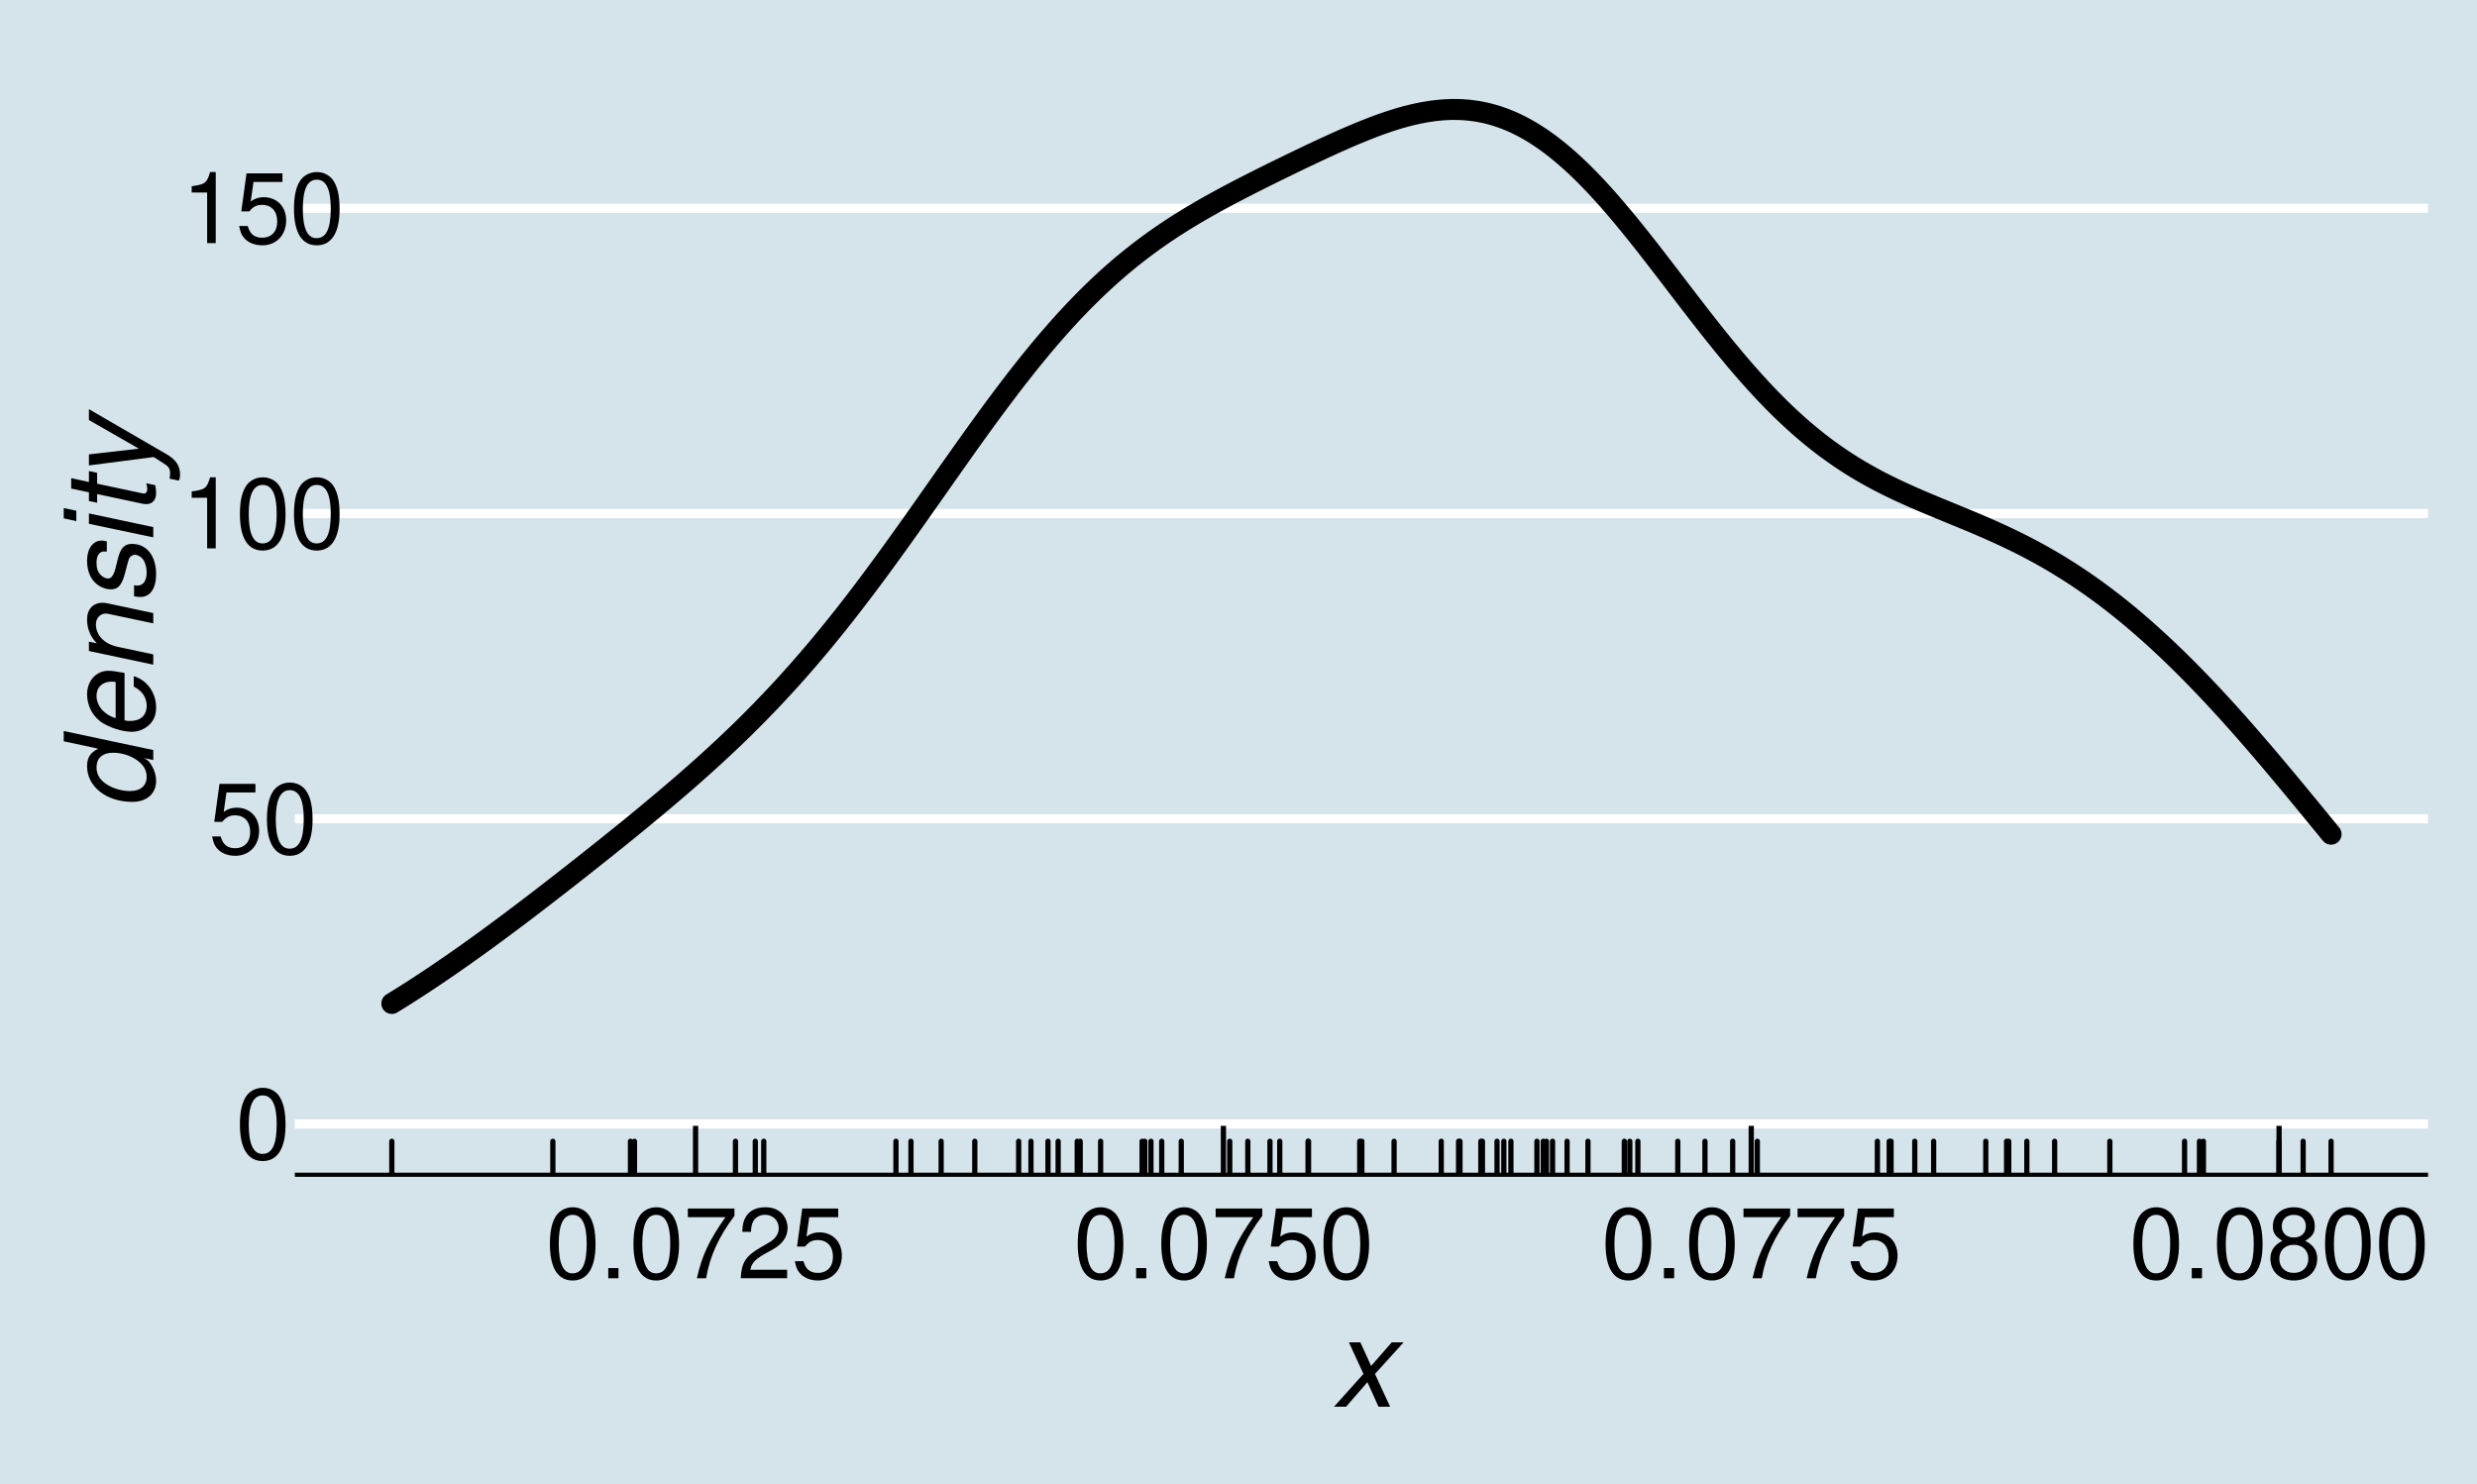 <?xml version="1.0" encoding="UTF-8"?>
<svg xmlns="http://www.w3.org/2000/svg" xmlns:xlink="http://www.w3.org/1999/xlink" width="504pt" height="302pt" viewBox="0 0 504 302" version="1.1">
<defs>
<g>
<symbol overflow="visible" id="glyph0-0">
<path style="stroke:none;" d=""/>
</symbol>
<symbol overflow="visible" id="glyph0-1">
<path style="stroke:none;" d="M 5.5 -14.453 C 4.188 -14.453 2.984 -13.859 2.234 -12.875 C 1.312 -11.594 0.859 -9.688 0.859 -7 C 0.859 -2.125 2.453 0.453 5.5 0.453 C 8.5 0.453 10.141 -2.125 10.141 -6.875 C 10.141 -9.688 9.703 -11.562 8.766 -12.875 C 8.016 -13.875 6.844 -14.453 5.5 -14.453 Z M 5.5 -12.906 C 7.406 -12.906 8.344 -10.953 8.344 -7.047 C 8.344 -2.922 7.422 -1 5.453 -1 C 3.594 -1 2.656 -3 2.656 -6.984 C 2.656 -10.953 3.594 -12.906 5.5 -12.906 Z M 5.5 -12.906 "/>
</symbol>
<symbol overflow="visible" id="glyph0-2">
<path style="stroke:none;" d="M 9.516 -14.188 L 2.203 -14.188 L 1.141 -6.453 L 2.766 -6.453 C 3.578 -7.438 4.266 -7.781 5.375 -7.781 C 7.281 -7.781 8.453 -6.484 8.453 -4.375 C 8.453 -2.344 7.281 -1.094 5.359 -1.094 C 3.812 -1.094 2.875 -1.875 2.453 -3.484 L 0.703 -3.484 C 0.938 -2.312 1.141 -1.766 1.562 -1.234 C 2.359 -0.156 3.797 0.453 5.406 0.453 C 8.266 0.453 10.266 -1.625 10.266 -4.625 C 10.266 -7.422 8.406 -9.344 5.688 -9.344 C 4.688 -9.344 3.875 -9.078 3.062 -8.484 L 3.625 -12.438 L 9.516 -12.438 Z M 9.516 -14.188 "/>
</symbol>
<symbol overflow="visible" id="glyph0-3">
<path style="stroke:none;" d="M 5.188 -10.297 L 5.188 0 L 6.938 0 L 6.938 -14.453 L 5.781 -14.453 C 5.156 -12.234 4.766 -11.938 2.047 -11.578 L 2.047 -10.297 Z M 5.188 -10.297 "/>
</symbol>
<symbol overflow="visible" id="glyph0-4">
<path style="stroke:none;" d="M 3.812 -2.078 L 1.734 -2.078 L 1.734 0 L 3.812 0 Z M 3.812 -2.078 "/>
</symbol>
<symbol overflow="visible" id="glyph0-5">
<path style="stroke:none;" d="M 10.406 -14.188 L 0.922 -14.188 L 0.922 -12.438 L 8.578 -12.438 C 5.203 -7.625 3.812 -4.656 2.766 0 L 4.641 0 C 5.422 -4.547 7.203 -8.438 10.406 -12.703 Z M 10.406 -14.188 "/>
</symbol>
<symbol overflow="visible" id="glyph0-6">
<path style="stroke:none;" d="M 10.125 -1.734 L 2.656 -1.734 C 2.844 -2.938 3.484 -3.703 5.219 -4.766 L 7.219 -5.875 C 9.203 -6.984 10.219 -8.453 10.219 -10.234 C 10.219 -11.438 9.734 -12.562 8.906 -13.344 C 8.062 -14.094 7.016 -14.453 5.688 -14.453 C 3.875 -14.453 2.547 -13.812 1.766 -12.578 C 1.266 -11.812 1.047 -10.922 1 -9.453 L 2.766 -9.453 C 2.812 -10.438 2.938 -11.016 3.188 -11.5 C 3.641 -12.375 4.562 -12.922 5.625 -12.922 C 7.219 -12.922 8.422 -11.766 8.422 -10.203 C 8.422 -9.047 7.766 -8.047 6.5 -7.312 L 4.656 -6.234 C 1.703 -4.547 0.844 -3.188 0.688 -0.016 L 10.125 -0.016 Z M 10.125 -1.734 "/>
</symbol>
<symbol overflow="visible" id="glyph0-7">
<path style="stroke:none;" d="M 7.812 -7.625 C 9.297 -8.516 9.766 -9.234 9.766 -10.594 C 9.766 -12.875 8.016 -14.453 5.5 -14.453 C 3 -14.453 1.234 -12.875 1.234 -10.625 C 1.234 -9.234 1.703 -8.547 3.156 -7.625 C 1.547 -6.797 0.734 -5.625 0.734 -4.016 C 0.734 -1.375 2.688 0.453 5.5 0.453 C 8.297 0.453 10.266 -1.375 10.266 -4.016 C 10.266 -5.625 9.453 -6.797 7.812 -7.625 Z M 5.5 -12.906 C 7 -12.906 7.953 -12 7.953 -10.562 C 7.953 -9.203 6.984 -8.297 5.5 -8.297 C 4 -8.297 3.047 -9.203 3.047 -10.594 C 3.047 -12 4 -12.906 5.5 -12.906 Z M 5.5 -6.812 C 7.266 -6.812 8.453 -5.656 8.453 -3.984 C 8.453 -2.234 7.281 -1.094 5.453 -1.094 C 3.734 -1.094 2.547 -2.281 2.547 -3.953 C 2.547 -5.688 3.719 -6.812 5.5 -6.812 Z M 5.5 -6.812 "/>
</symbol>
<symbol overflow="visible" id="glyph1-0">
<path style="stroke:none;" d=""/>
</symbol>
<symbol overflow="visible" id="glyph1-1">
<path style="stroke:none;" d="M 8.75 -6.672 L 14.578 -13.094 L 12.156 -13.094 L 7.969 -8.297 L 5.781 -13.094 L 3.453 -13.094 L 6.406 -6.672 L 0.422 0 L 2.875 0 L 7.219 -5 L 9.469 0 L 11.828 0 Z M 8.75 -6.672 "/>
</symbol>
<symbol overflow="visible" id="glyph2-0">
<path style="stroke:none;" d=""/>
</symbol>
<symbol overflow="visible" id="glyph2-1">
<path style="stroke:none;" d="M -18.219 -16.25 L -18.219 -14.156 L -11.203 -12.656 C -12.828 -11.844 -13.469 -10.844 -13.469 -9.078 C -13.469 -4.922 -9.531 -1.828 -4.25 -1.828 C -1.328 -1.828 0.578 -3.5 0.578 -6.094 C 0.578 -7.203 0.25 -8.328 -0.375 -9.328 C -0.828 -10.078 -1.203 -10.406 -1.906 -10.75 L 0 -10.344 L 0 -12.375 Z M -11.547 -8.875 C -11.547 -10.75 -10.297 -11.828 -8.172 -11.828 C -6.672 -11.828 -5.172 -11.422 -3.875 -10.672 C -2.203 -9.703 -1.344 -8.469 -1.344 -6.953 C -1.344 -5.094 -2.594 -4.031 -4.75 -4.031 C -6.172 -4.031 -7.75 -4.422 -9.031 -5.125 C -10.75 -6.078 -11.547 -7.281 -11.547 -8.875 Z M -11.547 -8.875 "/>
</symbol>
<symbol overflow="visible" id="glyph2-2">
<path style="stroke:none;" d="M -5.844 -14.078 C -7.797 -14.422 -8.406 -14.5 -9.203 -14.5 C -11.625 -14.5 -13.469 -12.422 -13.469 -9.719 C -13.469 -7.547 -12.453 -5.469 -10.781 -4.203 C -9.203 -3.031 -6.375 -2.094 -4.328 -2.094 C -2.969 -2.094 -1.594 -2.703 -0.672 -3.656 C 0.172 -4.531 0.578 -5.625 0.578 -7.047 C 0.578 -10.047 -1.281 -12.625 -3.969 -13.406 L -3.969 -11.297 C -2.25 -10.406 -1.344 -9.078 -1.344 -7.406 C -1.344 -5.422 -2.578 -4.297 -4.703 -4.297 C -5.25 -4.297 -5.469 -4.328 -5.844 -4.422 Z M -7.656 -4.875 C -9.953 -5.531 -11.547 -7.375 -11.547 -9.406 C -11.547 -11.172 -10.344 -12.297 -8.469 -12.297 C -8.25 -12.297 -8.047 -12.281 -7.656 -12.219 Z M -7.656 -4.875 "/>
</symbol>
<symbol overflow="visible" id="glyph2-3">
<path style="stroke:none;" d="M -13.094 -4.531 L 0 -1.75 L 0 -3.844 L -7.219 -5.375 C -9.969 -5.969 -11.672 -7.719 -11.672 -9.969 C -11.672 -11.219 -10.797 -12.156 -9.656 -12.156 C -9.5 -12.156 -9.156 -12.094 -8.719 -12 L 0 -10.156 L 0 -12.25 L -9.406 -14.25 C -9.719 -14.328 -10.031 -14.344 -10.344 -14.344 C -12.25 -14.344 -13.469 -13.031 -13.469 -10.953 C -13.469 -9.047 -12.797 -7.406 -11.469 -6.094 L -13.094 -6.422 Z M -13.094 -4.531 "/>
</symbol>
<symbol overflow="visible" id="glyph2-4">
<path style="stroke:none;" d="M -9.453 -12.844 C -9.969 -12.969 -10.203 -13 -10.531 -13 C -12.281 -13 -13.469 -11.344 -13.469 -8.906 C -13.469 -7.125 -12.953 -5.594 -11.969 -4.578 C -11.094 -3.656 -9.797 -3.078 -8.625 -3.078 C -7.094 -3.078 -6.375 -3.953 -5.703 -6.531 L -5.219 -8.375 C -5 -9.203 -4.844 -9.578 -4.578 -9.797 C -4.344 -9.969 -3.969 -10.125 -3.75 -10.125 C -3.281 -10.125 -2.531 -9.75 -2.203 -9.328 C -1.672 -8.703 -1.344 -7.625 -1.344 -6.547 C -1.344 -4.797 -2.031 -3.844 -3.281 -3.844 C -3.422 -3.844 -3.656 -3.875 -3.906 -3.906 L -3.906 -1.672 C -3.328 -1.547 -3.031 -1.531 -2.625 -1.531 C -0.625 -1.531 0.578 -3.25 0.578 -6.172 C 0.578 -9.906 -1.344 -12.328 -4.328 -12.328 C -5.844 -12.328 -6.656 -11.5 -7.203 -9.297 L -7.672 -7.406 C -8.031 -6 -8.531 -5.281 -9.172 -5.281 C -9.672 -5.281 -10.297 -5.578 -10.719 -6.031 C -11.297 -6.625 -11.547 -7.375 -11.547 -8.469 C -11.547 -9.953 -11 -10.781 -10 -10.781 C -9.844 -10.781 -9.656 -10.781 -9.453 -10.75 Z M -9.453 -12.844 "/>
</symbol>
<symbol overflow="visible" id="glyph2-5">
<path style="stroke:none;" d="M -13.094 -6.531 L -13.094 -4.422 L 0 -1.656 L 0 -3.75 Z M -18.219 -7.625 L -18.219 -5.531 L -15.656 -4.969 L -15.656 -7.078 Z M -18.219 -7.625 "/>
</symbol>
<symbol overflow="visible" id="glyph2-6">
<path style="stroke:none;" d="M -13.094 -9.156 L -13.094 -6.922 L -16.703 -7.703 L -16.703 -5.594 L -13.094 -4.828 L -13.094 -3.047 L -11.422 -2.703 L -11.422 -4.469 L -2.172 -2.5 C -1.922 -2.453 -1.656 -2.422 -1.406 -2.422 C -0.172 -2.422 0.578 -3.281 0.578 -4.656 C 0.578 -5.172 0.5 -5.906 0.406 -6.281 L -1.422 -6.672 C -1.219 -5.844 -1.219 -5.797 -1.219 -5.469 C -1.219 -4.922 -1.5 -4.578 -1.906 -4.578 C -1.969 -4.578 -2.094 -4.594 -2.25 -4.625 L -11.422 -6.578 L -11.422 -8.797 Z M -13.094 -9.156 "/>
</symbol>
<symbol overflow="visible" id="glyph2-7">
<path style="stroke:none;" d="M -13.094 -12.531 L -2.922 -6.703 L -13.094 -5.547 L -13.094 -3.297 L 0.094 -5 L 2.125 -3.703 C 3.172 -3.031 3.422 -2.656 3.422 -1.672 C 3.422 -1.422 3.422 -1.328 3.328 -0.594 L 5.203 -0.203 C 5.406 -0.656 5.453 -0.953 5.453 -1.422 C 5.453 -3.203 4.625 -4.469 2.75 -5.547 L -13.094 -14.75 Z M -13.094 -12.531 "/>
</symbol>
</g>
<clipPath id="clip1">
  <path d="M 59.992 227 L 494.035 227 L 494.035 230 L 59.992 230 Z M 59.992 227 "/>
</clipPath>
<clipPath id="clip2">
  <path d="M 59.992 165 L 494.035 165 L 494.035 168 L 59.992 168 Z M 59.992 165 "/>
</clipPath>
<clipPath id="clip3">
  <path d="M 59.992 103 L 494.035 103 L 494.035 106 L 59.992 106 Z M 59.992 103 "/>
</clipPath>
<clipPath id="clip4">
  <path d="M 59.992 41 L 494.035 41 L 494.035 44 L 59.992 44 Z M 59.992 41 "/>
</clipPath>
<clipPath id="clip5">
  <path d="M 219 231 L 221 231 L 221 239.07 L 219 239.07 Z M 219 231 "/>
</clipPath>
<clipPath id="clip6">
  <path d="M 296 231 L 298 231 L 298 239.07 L 296 239.07 Z M 296 231 "/>
</clipPath>
<clipPath id="clip7">
  <path d="M 443 231 L 446 231 L 446 239.07 L 443 239.07 Z M 443 231 "/>
</clipPath>
<clipPath id="clip8">
  <path d="M 403 231 L 405 231 L 405 239.07 L 403 239.07 Z M 403 231 "/>
</clipPath>
<clipPath id="clip9">
  <path d="M 314 231 L 316 231 L 316 239.07 L 314 239.07 Z M 314 231 "/>
</clipPath>
<clipPath id="clip10">
  <path d="M 214 231 L 216 231 L 216 239.07 L 214 239.07 Z M 214 231 "/>
</clipPath>
<clipPath id="clip11">
  <path d="M 249 231 L 251 231 L 251 239.07 L 249 239.07 Z M 249 231 "/>
</clipPath>
<clipPath id="clip12">
  <path d="M 253 231 L 255 231 L 255 239.07 L 253 239.07 Z M 253 231 "/>
</clipPath>
<clipPath id="clip13">
  <path d="M 392 231 L 394 231 L 394 239.07 L 392 239.07 Z M 392 231 "/>
</clipPath>
<clipPath id="clip14">
  <path d="M 127 231 L 129 231 L 129 239.07 L 127 239.07 Z M 127 231 "/>
</clipPath>
<clipPath id="clip15">
  <path d="M 408 231 L 410 231 L 410 239.07 L 408 239.07 Z M 408 231 "/>
</clipPath>
<clipPath id="clip16">
  <path d="M 239 231 L 241 231 L 241 239.07 L 239 239.07 Z M 239 231 "/>
</clipPath>
<clipPath id="clip17">
  <path d="M 315 231 L 317 231 L 317 239.07 L 315 239.07 Z M 315 231 "/>
</clipPath>
<clipPath id="clip18">
  <path d="M 447 231 L 449 231 L 449 239.07 L 447 239.07 Z M 447 231 "/>
</clipPath>
<clipPath id="clip19">
  <path d="M 352 231 L 354 231 L 354 239.07 L 352 239.07 Z M 352 231 "/>
</clipPath>
<clipPath id="clip20">
  <path d="M 463 231 L 465 231 L 465 239.07 L 463 239.07 Z M 463 231 "/>
</clipPath>
<clipPath id="clip21">
  <path d="M 411 231 L 413 231 L 413 239.07 L 411 239.07 Z M 411 231 "/>
</clipPath>
<clipPath id="clip22">
  <path d="M 181 231 L 183 231 L 183 239.07 L 181 239.07 Z M 181 231 "/>
</clipPath>
<clipPath id="clip23">
  <path d="M 197 231 L 199 231 L 199 239.07 L 197 239.07 Z M 197 231 "/>
</clipPath>
<clipPath id="clip24">
  <path d="M 292 231 L 294 231 L 294 239.07 L 292 239.07 Z M 292 231 "/>
</clipPath>
<clipPath id="clip25">
  <path d="M 313 231 L 315 231 L 315 239.07 L 313 239.07 Z M 313 231 "/>
</clipPath>
<clipPath id="clip26">
  <path d="M 190 231 L 193 231 L 193 239.07 L 190 239.07 Z M 190 231 "/>
</clipPath>
<clipPath id="clip27">
  <path d="M 153 231 L 155 231 L 155 239.07 L 153 239.07 Z M 153 231 "/>
</clipPath>
<clipPath id="clip28">
  <path d="M 357 231 L 359 231 L 359 239.07 L 357 239.07 Z M 357 231 "/>
</clipPath>
<clipPath id="clip29">
  <path d="M 407 231 L 409 231 L 409 239.07 L 407 239.07 Z M 407 231 "/>
</clipPath>
<clipPath id="clip30">
  <path d="M 304 231 L 306 231 L 306 239.07 L 304 239.07 Z M 304 231 "/>
</clipPath>
<clipPath id="clip31">
  <path d="M 223 231 L 225 231 L 225 239.07 L 223 239.07 Z M 223 231 "/>
</clipPath>
<clipPath id="clip32">
  <path d="M 276 231 L 278 231 L 278 239.07 L 276 239.07 Z M 276 231 "/>
</clipPath>
<clipPath id="clip33">
  <path d="M 184 231 L 186 231 L 186 239.07 L 184 239.07 Z M 184 231 "/>
</clipPath>
<clipPath id="clip34">
  <path d="M 306 231 L 308 231 L 308 239.07 L 306 239.07 Z M 306 231 "/>
</clipPath>
<clipPath id="clip35">
  <path d="M 206 231 L 208 231 L 208 239.07 L 206 239.07 Z M 206 231 "/>
</clipPath>
<clipPath id="clip36">
  <path d="M 332 231 L 334 231 L 334 239.07 L 332 239.07 Z M 332 231 "/>
</clipPath>
<clipPath id="clip37">
  <path d="M 318 231 L 320 231 L 320 239.07 L 318 239.07 Z M 318 231 "/>
</clipPath>
<clipPath id="clip38">
  <path d="M 340 231 L 342 231 L 342 239.07 L 340 239.07 Z M 340 231 "/>
</clipPath>
<clipPath id="clip39">
  <path d="M 389 231 L 391 231 L 391 239.07 L 389 239.07 Z M 389 231 "/>
</clipPath>
<clipPath id="clip40">
  <path d="M 428 231 L 430 231 L 430 239.07 L 428 239.07 Z M 428 231 "/>
</clipPath>
<clipPath id="clip41">
  <path d="M 259 231 L 261 231 L 261 239.07 L 259 239.07 Z M 259 231 "/>
</clipPath>
<clipPath id="clip42">
  <path d="M 257 231 L 259 231 L 259 239.07 L 257 239.07 Z M 257 231 "/>
</clipPath>
<clipPath id="clip43">
  <path d="M 265 231 L 267 231 L 267 239.07 L 265 239.07 Z M 265 231 "/>
</clipPath>
<clipPath id="clip44">
  <path d="M 276 231 L 278 231 L 278 239.07 L 276 239.07 Z M 276 231 "/>
</clipPath>
<clipPath id="clip45">
  <path d="M 212 231 L 214 231 L 214 239.07 L 212 239.07 Z M 212 231 "/>
</clipPath>
<clipPath id="clip46">
  <path d="M 322 231 L 324 231 L 324 239.07 L 322 239.07 Z M 322 231 "/>
</clipPath>
<clipPath id="clip47">
  <path d="M 447 231 L 449 231 L 449 239.07 L 447 239.07 Z M 447 231 "/>
</clipPath>
<clipPath id="clip48">
  <path d="M 265 231 L 267 231 L 267 239.07 L 265 239.07 Z M 265 231 "/>
</clipPath>
<clipPath id="clip49">
  <path d="M 301 231 L 303 231 L 303 239.07 L 301 239.07 Z M 301 231 "/>
</clipPath>
<clipPath id="clip50">
  <path d="M 231 231 L 233 231 L 233 239.07 L 231 239.07 Z M 231 231 "/>
</clipPath>
<clipPath id="clip51">
  <path d="M 209 231 L 211 231 L 211 239.07 L 209 239.07 Z M 209 231 "/>
</clipPath>
<clipPath id="clip52">
  <path d="M 235 231 L 237 231 L 237 239.07 L 235 239.07 Z M 235 231 "/>
</clipPath>
<clipPath id="clip53">
  <path d="M 381 231 L 383 231 L 383 239.07 L 381 239.07 Z M 381 231 "/>
</clipPath>
<clipPath id="clip54">
  <path d="M 417 231 L 419 231 L 419 239.07 L 417 239.07 Z M 417 231 "/>
</clipPath>
<clipPath id="clip55">
  <path d="M 283 231 L 285 231 L 285 239.07 L 283 239.07 Z M 283 231 "/>
</clipPath>
<clipPath id="clip56">
  <path d="M 233 231 L 235 231 L 235 239.07 L 233 239.07 Z M 233 231 "/>
</clipPath>
<clipPath id="clip57">
  <path d="M 111 231 L 114 231 L 114 239.07 L 111 239.07 Z M 111 231 "/>
</clipPath>
<clipPath id="clip58">
  <path d="M 468 231 L 470 231 L 470 239.07 L 468 239.07 Z M 468 231 "/>
</clipPath>
<clipPath id="clip59">
  <path d="M 296 231 L 298 231 L 298 239.07 L 296 239.07 Z M 296 231 "/>
</clipPath>
<clipPath id="clip60">
  <path d="M 383 231 L 385 231 L 385 239.07 L 383 239.07 Z M 383 231 "/>
</clipPath>
<clipPath id="clip61">
  <path d="M 331 231 L 333 231 L 333 239.07 L 331 239.07 Z M 331 231 "/>
</clipPath>
<clipPath id="clip62">
  <path d="M 232 231 L 234 231 L 234 239.07 L 232 239.07 Z M 232 231 "/>
</clipPath>
<clipPath id="clip63">
  <path d="M 384 231 L 386 231 L 386 239.07 L 384 239.07 Z M 384 231 "/>
</clipPath>
<clipPath id="clip64">
  <path d="M 79 231 L 81 231 L 81 239.07 L 79 239.07 Z M 79 231 "/>
</clipPath>
<clipPath id="clip65">
  <path d="M 300 231 L 302 231 L 302 239.07 L 300 239.07 Z M 300 231 "/>
</clipPath>
<clipPath id="clip66">
  <path d="M 305 231 L 307 231 L 307 239.07 L 305 239.07 Z M 305 231 "/>
</clipPath>
<clipPath id="clip67">
  <path d="M 149 231 L 151 231 L 151 239.07 L 149 239.07 Z M 149 231 "/>
</clipPath>
<clipPath id="clip68">
  <path d="M 473 231 L 475 231 L 475 239.07 L 473 239.07 Z M 473 231 "/>
</clipPath>
<clipPath id="clip69">
  <path d="M 329 231 L 332 231 L 332 239.07 L 329 239.07 Z M 329 231 "/>
</clipPath>
<clipPath id="clip70">
  <path d="M 128 231 L 130 231 L 130 239.07 L 128 239.07 Z M 128 231 "/>
</clipPath>
<clipPath id="clip71">
  <path d="M 154 231 L 156 231 L 156 239.07 L 154 239.07 Z M 154 231 "/>
</clipPath>
<clipPath id="clip72">
  <path d="M 218 231 L 220 231 L 220 239.07 L 218 239.07 Z M 218 231 "/>
</clipPath>
<clipPath id="clip73">
  <path d="M 346 231 L 348 231 L 348 239.07 L 346 239.07 Z M 346 231 "/>
</clipPath>
<clipPath id="clip74">
  <path d="M 312 231 L 314 231 L 314 239.07 L 312 239.07 Z M 312 231 "/>
</clipPath>
</defs>
<g id="surface6">
<rect x="0" y="0" width="504" height="302" style="fill:rgb(100%,100%,100%);fill-opacity:1;stroke:none;"/>
<rect x="0" y="0" width="504" height="302" style="fill:rgb(83.529%,89.412%,92.157%);fill-opacity:1;stroke:none;"/>
<g clip-path="url(#clip1)" clip-rule="nonzero">
<path style="fill:none;stroke-width:1.867;stroke-linecap:butt;stroke-linejoin:round;stroke:rgb(100%,100%,100%);stroke-opacity:1;stroke-miterlimit:10;" d="M 59.992 228.742 L 494.039 228.742 "/>
</g>
<g clip-path="url(#clip2)" clip-rule="nonzero">
<path style="fill:none;stroke-width:1.867;stroke-linecap:butt;stroke-linejoin:round;stroke:rgb(100%,100%,100%);stroke-opacity:1;stroke-miterlimit:10;" d="M 59.992 166.625 L 494.039 166.625 "/>
</g>
<g clip-path="url(#clip3)" clip-rule="nonzero">
<path style="fill:none;stroke-width:1.867;stroke-linecap:butt;stroke-linejoin:round;stroke:rgb(100%,100%,100%);stroke-opacity:1;stroke-miterlimit:10;" d="M 59.992 104.508 L 494.039 104.508 "/>
</g>
<g clip-path="url(#clip4)" clip-rule="nonzero">
<path style="fill:none;stroke-width:1.867;stroke-linecap:butt;stroke-linejoin:round;stroke:rgb(100%,100%,100%);stroke-opacity:1;stroke-miterlimit:10;" d="M 59.992 42.391 L 494.039 42.391 "/>
</g>
<path style="fill:none;stroke-width:4.268;stroke-linecap:round;stroke-linejoin:round;stroke:rgb(0%,0%,0%);stroke-opacity:1;stroke-miterlimit:10;" d="M 79.723 204.207 L 80.492 203.734 L 81.266 203.254 L 82.039 202.77 L 82.812 202.281 L 83.582 201.793 L 84.355 201.297 L 85.129 200.797 L 85.898 200.293 L 87.445 199.27 L 88.215 198.754 L 88.988 198.234 L 89.762 197.711 L 90.531 197.184 L 91.305 196.652 L 92.078 196.117 L 92.848 195.582 L 94.395 194.496 L 95.164 193.949 L 95.938 193.398 L 96.711 192.844 L 97.48 192.289 L 98.254 191.727 L 99.027 191.168 L 99.797 190.602 L 100.57 190.035 L 101.344 189.465 L 102.113 188.891 L 103.66 187.742 L 104.434 187.16 L 105.203 186.582 L 105.977 185.996 L 106.75 185.414 L 107.52 184.824 L 108.293 184.238 L 109.066 183.645 L 109.836 183.055 L 110.609 182.461 L 111.383 181.863 L 112.152 181.266 L 113.699 180.07 L 114.469 179.469 L 115.242 178.863 L 116.016 178.262 L 116.785 177.656 L 117.559 177.047 L 118.332 176.441 L 119.102 175.832 L 119.875 175.219 L 120.648 174.609 L 121.418 173.992 L 122.191 173.379 L 123.738 172.145 L 124.508 171.523 L 126.055 170.281 L 126.824 169.656 L 127.598 169.031 L 128.371 168.402 L 129.141 167.773 L 129.914 167.141 L 130.688 166.504 L 131.457 165.867 L 133.004 164.586 L 133.773 163.941 L 135.32 162.645 L 136.09 161.988 L 136.863 161.332 L 137.637 160.672 L 138.406 160.008 L 139.18 159.34 L 139.953 158.668 L 140.723 157.992 L 142.27 156.625 L 143.039 155.934 L 143.812 155.238 L 144.586 154.539 L 145.359 153.832 L 146.129 153.121 L 146.902 152.402 L 147.676 151.68 L 148.445 150.949 L 149.219 150.215 L 149.992 149.473 L 150.762 148.723 L 151.535 147.969 L 152.309 147.203 L 153.078 146.434 L 153.852 145.652 L 154.625 144.867 L 155.395 144.074 L 156.941 142.465 L 157.711 141.645 L 158.484 140.816 L 159.258 139.984 L 160.027 139.141 L 160.801 138.289 L 161.574 137.426 L 162.344 136.559 L 163.117 135.676 L 163.891 134.789 L 164.664 133.895 L 165.434 132.988 L 166.207 132.078 L 166.98 131.152 L 167.75 130.223 L 169.297 128.332 L 170.066 127.371 L 170.84 126.406 L 171.613 125.434 L 172.383 124.445 L 173.156 123.457 L 173.93 122.457 L 174.699 121.449 L 175.473 120.434 L 176.246 119.414 L 177.016 118.387 L 177.789 117.348 L 178.562 116.305 L 179.332 115.258 L 180.105 114.203 L 180.879 113.141 L 181.648 112.074 L 182.422 111.004 L 183.195 109.93 L 183.965 108.852 L 185.512 106.68 L 186.285 105.59 L 187.055 104.496 L 187.828 103.402 L 188.602 102.305 L 189.371 101.207 L 190.918 99.012 L 191.688 97.91 L 193.234 95.715 L 194.004 94.621 L 195.551 92.434 L 196.32 91.348 L 197.094 90.262 L 197.867 89.184 L 198.637 88.105 L 199.41 87.035 L 200.184 85.969 L 200.953 84.91 L 202.5 82.809 L 203.27 81.773 L 204.043 80.738 L 204.816 79.719 L 205.586 78.703 L 206.359 77.695 L 207.906 75.711 L 208.676 74.738 L 209.449 73.77 L 210.223 72.816 L 210.992 71.875 L 211.766 70.938 L 212.539 70.02 L 213.309 69.105 L 214.082 68.215 L 214.855 67.328 L 215.625 66.457 L 216.398 65.598 L 217.172 64.75 L 217.941 63.918 L 218.715 63.098 L 219.488 62.293 L 220.258 61.496 L 221.031 60.719 L 221.805 59.953 L 222.574 59.195 L 223.348 58.461 L 224.121 57.73 L 224.891 57.02 L 225.664 56.316 L 226.438 55.629 L 227.211 54.957 L 227.98 54.293 L 228.754 53.648 L 229.527 53.008 L 230.297 52.387 L 231.07 51.777 L 231.844 51.176 L 232.613 50.59 L 233.387 50.008 L 234.16 49.445 L 234.93 48.887 L 235.703 48.344 L 236.477 47.809 L 237.246 47.285 L 238.02 46.77 L 238.793 46.262 L 239.562 45.77 L 240.336 45.277 L 241.109 44.797 L 241.879 44.324 L 242.652 43.859 L 243.426 43.402 L 244.195 42.949 L 244.969 42.504 L 245.742 42.066 L 246.512 41.633 L 247.285 41.203 L 248.059 40.777 L 248.832 40.363 L 249.602 39.945 L 250.375 39.535 L 251.148 39.129 L 251.918 38.727 L 253.465 37.93 L 254.234 37.535 L 255.781 36.754 L 256.551 36.367 L 257.324 35.98 L 258.098 35.598 L 258.867 35.215 L 260.414 34.457 L 261.184 34.078 L 262.73 33.328 L 263.5 32.957 L 264.273 32.582 L 265.047 32.215 L 265.816 31.844 L 266.59 31.477 L 268.137 30.75 L 268.906 30.391 L 269.68 30.031 L 270.453 29.68 L 271.223 29.324 L 271.996 28.977 L 272.77 28.633 L 273.539 28.289 L 274.312 27.953 L 275.086 27.621 L 275.855 27.297 L 276.629 26.973 L 277.402 26.66 L 278.172 26.352 L 278.945 26.047 L 279.719 25.754 L 280.488 25.465 L 281.262 25.191 L 282.035 24.922 L 282.805 24.66 L 283.578 24.414 L 284.352 24.172 L 285.121 23.949 L 285.895 23.73 L 286.668 23.531 L 287.438 23.34 L 288.211 23.164 L 288.984 23.004 L 289.758 22.852 L 290.527 22.727 L 291.301 22.605 L 292.074 22.508 L 292.844 22.426 L 293.617 22.359 L 294.391 22.316 L 295.16 22.281 L 295.934 22.277 L 296.707 22.285 L 297.477 22.316 L 298.25 22.371 L 299.023 22.438 L 299.793 22.539 L 300.566 22.645 L 301.34 22.789 L 302.109 22.945 L 302.883 23.129 L 303.656 23.336 L 304.426 23.559 L 305.199 23.82 L 305.973 24.09 L 306.742 24.395 L 307.516 24.715 L 308.289 25.062 L 309.062 25.438 L 309.832 25.828 L 310.605 26.254 L 311.379 26.691 L 312.148 27.164 L 312.922 27.656 L 313.695 28.168 L 314.465 28.711 L 315.238 29.266 L 316.012 29.859 L 316.781 30.461 L 317.555 31.094 L 318.328 31.746 L 319.098 32.418 L 319.871 33.113 L 320.645 33.824 L 321.414 34.566 L 322.188 35.316 L 322.961 36.094 L 323.73 36.887 L 324.504 37.691 L 325.277 38.523 L 326.047 39.363 L 326.82 40.227 L 327.594 41.102 L 328.363 41.992 L 329.137 42.895 L 329.91 43.809 L 330.684 44.742 L 331.453 45.676 L 332.227 46.629 L 333 47.59 L 333.77 48.559 L 334.543 49.535 L 335.316 50.516 L 336.086 51.508 L 336.859 52.5 L 337.633 53.504 L 338.402 54.504 L 339.949 56.52 L 340.719 57.527 L 341.492 58.539 L 342.266 59.547 L 343.035 60.555 L 344.582 62.562 L 345.352 63.562 L 346.125 64.559 L 346.898 65.543 L 347.668 66.527 L 348.441 67.504 L 349.988 69.434 L 350.758 70.383 L 351.531 71.328 L 352.305 72.254 L 353.074 73.18 L 353.848 74.09 L 354.621 74.988 L 355.391 75.875 L 356.164 76.746 L 356.938 77.613 L 357.707 78.457 L 358.48 79.293 L 359.254 80.113 L 360.023 80.918 L 360.797 81.715 L 361.57 82.488 L 362.34 83.254 L 363.113 84 L 363.887 84.73 L 364.656 85.449 L 365.43 86.148 L 366.203 86.84 L 366.973 87.504 L 367.746 88.164 L 368.52 88.801 L 369.289 89.426 L 370.062 90.039 L 370.836 90.633 L 371.609 91.219 L 372.379 91.777 L 373.152 92.332 L 373.926 92.867 L 374.695 93.395 L 375.469 93.906 L 376.242 94.402 L 377.012 94.891 L 377.785 95.359 L 378.559 95.82 L 379.328 96.27 L 380.102 96.707 L 380.875 97.137 L 381.645 97.551 L 382.418 97.961 L 383.191 98.355 L 383.961 98.746 L 384.734 99.125 L 385.508 99.496 L 386.277 99.863 L 387.051 100.223 L 387.824 100.574 L 388.594 100.922 L 389.367 101.262 L 390.141 101.598 L 390.914 101.93 L 391.684 102.258 L 393.23 102.906 L 394 103.227 L 394.773 103.547 L 395.547 103.863 L 396.316 104.18 L 397.863 104.812 L 398.633 105.129 L 400.18 105.77 L 400.949 106.09 L 401.723 106.418 L 402.496 106.742 L 403.266 107.078 L 404.039 107.41 L 404.812 107.75 L 405.582 108.094 L 406.355 108.441 L 407.129 108.797 L 407.898 109.152 L 408.672 109.52 L 409.445 109.891 L 410.215 110.27 L 410.988 110.652 L 411.762 111.043 L 412.535 111.441 L 413.305 111.848 L 414.078 112.262 L 414.852 112.68 L 415.621 113.109 L 416.395 113.547 L 417.168 113.992 L 417.938 114.449 L 418.711 114.91 L 419.484 115.383 L 420.254 115.863 L 421.027 116.352 L 421.801 116.852 L 422.57 117.355 L 423.344 117.875 L 424.117 118.398 L 424.887 118.934 L 425.66 119.48 L 426.434 120.031 L 427.203 120.598 L 427.977 121.168 L 428.75 121.754 L 429.52 122.344 L 430.293 122.945 L 431.066 123.555 L 431.84 124.176 L 432.609 124.805 L 433.383 125.441 L 434.156 126.094 L 434.926 126.75 L 435.699 127.418 L 436.473 128.094 L 437.242 128.777 L 438.016 129.473 L 438.789 130.172 L 439.559 130.887 L 440.332 131.605 L 441.105 132.336 L 441.875 133.074 L 442.648 133.816 L 443.422 134.574 L 444.191 135.336 L 444.965 136.109 L 445.738 136.887 L 446.508 137.672 L 447.281 138.469 L 448.055 139.27 L 448.824 140.078 L 449.598 140.895 L 450.371 141.719 L 451.141 142.551 L 451.914 143.391 L 452.688 144.234 L 453.461 145.082 L 454.23 145.945 L 455.004 146.805 L 455.777 147.676 L 456.547 148.551 L 457.32 149.434 L 458.094 150.32 L 458.863 151.211 L 460.41 153.008 L 461.18 153.914 L 461.953 154.824 L 462.727 155.738 L 463.496 156.656 L 464.27 157.578 L 465.043 158.504 L 465.812 159.43 L 466.586 160.359 L 467.359 161.293 L 468.129 162.23 L 469.676 164.105 L 470.445 165.047 L 472.766 167.871 L 473.535 168.812 L 474.309 169.758 "/>
<g clip-path="url(#clip5)" clip-rule="nonzero">
<path style="fill:none;stroke-width:1.067;stroke-linecap:round;stroke-linejoin:round;stroke:rgb(0%,0%,0%);stroke-opacity:1;stroke-miterlimit:10;" d="M 219.789 239.066 L 219.789 232.254 "/>
</g>
<g clip-path="url(#clip6)" clip-rule="nonzero">
<path style="fill:none;stroke-width:1.067;stroke-linecap:round;stroke-linejoin:round;stroke:rgb(0%,0%,0%);stroke-opacity:1;stroke-miterlimit:10;" d="M 297.062 239.066 L 297.062 232.254 "/>
</g>
<g clip-path="url(#clip7)" clip-rule="nonzero">
<path style="fill:none;stroke-width:1.067;stroke-linecap:round;stroke-linejoin:round;stroke:rgb(0%,0%,0%);stroke-opacity:1;stroke-miterlimit:10;" d="M 444.5 239.066 L 444.5 232.254 "/>
</g>
<g clip-path="url(#clip8)" clip-rule="nonzero">
<path style="fill:none;stroke-width:1.067;stroke-linecap:round;stroke-linejoin:round;stroke:rgb(0%,0%,0%);stroke-opacity:1;stroke-miterlimit:10;" d="M 404.051 239.066 L 404.051 232.254 "/>
</g>
<g clip-path="url(#clip9)" clip-rule="nonzero">
<path style="fill:none;stroke-width:1.067;stroke-linecap:round;stroke-linejoin:round;stroke:rgb(0%,0%,0%);stroke-opacity:1;stroke-miterlimit:10;" d="M 314.652 239.066 L 314.652 232.254 "/>
</g>
<g clip-path="url(#clip10)" clip-rule="nonzero">
<path style="fill:none;stroke-width:1.067;stroke-linecap:round;stroke-linejoin:round;stroke:rgb(0%,0%,0%);stroke-opacity:1;stroke-miterlimit:10;" d="M 215.301 239.066 L 215.301 232.254 "/>
</g>
<g clip-path="url(#clip11)" clip-rule="nonzero">
<path style="fill:none;stroke-width:1.067;stroke-linecap:round;stroke-linejoin:round;stroke:rgb(0%,0%,0%);stroke-opacity:1;stroke-miterlimit:10;" d="M 250.219 239.066 L 250.219 232.254 "/>
</g>
<g clip-path="url(#clip12)" clip-rule="nonzero">
<path style="fill:none;stroke-width:1.067;stroke-linecap:round;stroke-linejoin:round;stroke:rgb(0%,0%,0%);stroke-opacity:1;stroke-miterlimit:10;" d="M 253.895 239.066 L 253.895 232.254 "/>
</g>
<g clip-path="url(#clip13)" clip-rule="nonzero">
<path style="fill:none;stroke-width:1.067;stroke-linecap:round;stroke-linejoin:round;stroke:rgb(0%,0%,0%);stroke-opacity:1;stroke-miterlimit:10;" d="M 393.441 239.066 L 393.441 232.254 "/>
</g>
<g clip-path="url(#clip14)" clip-rule="nonzero">
<path style="fill:none;stroke-width:1.067;stroke-linecap:round;stroke-linejoin:round;stroke:rgb(0%,0%,0%);stroke-opacity:1;stroke-miterlimit:10;" d="M 128.281 239.066 L 128.281 232.254 "/>
</g>
<g clip-path="url(#clip15)" clip-rule="nonzero">
<path style="fill:none;stroke-width:1.067;stroke-linecap:round;stroke-linejoin:round;stroke:rgb(0%,0%,0%);stroke-opacity:1;stroke-miterlimit:10;" d="M 408.719 239.066 L 408.719 232.254 "/>
</g>
<g clip-path="url(#clip16)" clip-rule="nonzero">
<path style="fill:none;stroke-width:1.067;stroke-linecap:round;stroke-linejoin:round;stroke:rgb(0%,0%,0%);stroke-opacity:1;stroke-miterlimit:10;" d="M 240.348 239.066 L 240.348 232.254 "/>
</g>
<g clip-path="url(#clip17)" clip-rule="nonzero">
<path style="fill:none;stroke-width:1.067;stroke-linecap:round;stroke-linejoin:round;stroke:rgb(0%,0%,0%);stroke-opacity:1;stroke-miterlimit:10;" d="M 315.902 239.066 L 315.902 232.254 "/>
</g>
<g clip-path="url(#clip18)" clip-rule="nonzero">
<path style="fill:none;stroke-width:1.067;stroke-linecap:round;stroke-linejoin:round;stroke:rgb(0%,0%,0%);stroke-opacity:1;stroke-miterlimit:10;" d="M 448.332 239.066 L 448.332 232.254 "/>
</g>
<g clip-path="url(#clip19)" clip-rule="nonzero">
<path style="fill:none;stroke-width:1.067;stroke-linecap:round;stroke-linejoin:round;stroke:rgb(0%,0%,0%);stroke-opacity:1;stroke-miterlimit:10;" d="M 352.551 239.066 L 352.551 232.254 "/>
</g>
<g clip-path="url(#clip20)" clip-rule="nonzero">
<path style="fill:none;stroke-width:1.067;stroke-linecap:round;stroke-linejoin:round;stroke:rgb(0%,0%,0%);stroke-opacity:1;stroke-miterlimit:10;" d="M 463.715 239.066 L 463.715 232.254 "/>
</g>
<g clip-path="url(#clip21)" clip-rule="nonzero">
<path style="fill:none;stroke-width:1.067;stroke-linecap:round;stroke-linejoin:round;stroke:rgb(0%,0%,0%);stroke-opacity:1;stroke-miterlimit:10;" d="M 412.406 239.066 L 412.406 232.254 "/>
</g>
<g clip-path="url(#clip22)" clip-rule="nonzero">
<path style="fill:none;stroke-width:1.067;stroke-linecap:round;stroke-linejoin:round;stroke:rgb(0%,0%,0%);stroke-opacity:1;stroke-miterlimit:10;" d="M 182.301 239.066 L 182.301 232.254 "/>
</g>
<g clip-path="url(#clip23)" clip-rule="nonzero">
<path style="fill:none;stroke-width:1.067;stroke-linecap:round;stroke-linejoin:round;stroke:rgb(0%,0%,0%);stroke-opacity:1;stroke-miterlimit:10;" d="M 198.344 239.066 L 198.344 232.254 "/>
</g>
<g clip-path="url(#clip24)" clip-rule="nonzero">
<path style="fill:none;stroke-width:1.067;stroke-linecap:round;stroke-linejoin:round;stroke:rgb(0%,0%,0%);stroke-opacity:1;stroke-miterlimit:10;" d="M 293.254 239.066 L 293.254 232.254 "/>
</g>
<g clip-path="url(#clip25)" clip-rule="nonzero">
<path style="fill:none;stroke-width:1.067;stroke-linecap:round;stroke-linejoin:round;stroke:rgb(0%,0%,0%);stroke-opacity:1;stroke-miterlimit:10;" d="M 314.012 239.066 L 314.012 232.254 "/>
</g>
<g clip-path="url(#clip26)" clip-rule="nonzero">
<path style="fill:none;stroke-width:1.067;stroke-linecap:round;stroke-linejoin:round;stroke:rgb(0%,0%,0%);stroke-opacity:1;stroke-miterlimit:10;" d="M 191.496 239.066 L 191.496 232.254 "/>
</g>
<g clip-path="url(#clip27)" clip-rule="nonzero">
<path style="fill:none;stroke-width:1.067;stroke-linecap:round;stroke-linejoin:round;stroke:rgb(0%,0%,0%);stroke-opacity:1;stroke-miterlimit:10;" d="M 153.68 239.066 L 153.68 232.254 "/>
</g>
<g clip-path="url(#clip28)" clip-rule="nonzero">
<path style="fill:none;stroke-width:1.067;stroke-linecap:round;stroke-linejoin:round;stroke:rgb(0%,0%,0%);stroke-opacity:1;stroke-miterlimit:10;" d="M 357.566 239.066 L 357.566 232.254 "/>
</g>
<g clip-path="url(#clip29)" clip-rule="nonzero">
<path style="fill:none;stroke-width:1.067;stroke-linecap:round;stroke-linejoin:round;stroke:rgb(0%,0%,0%);stroke-opacity:1;stroke-miterlimit:10;" d="M 408.285 239.066 L 408.285 232.254 "/>
</g>
<g clip-path="url(#clip30)" clip-rule="nonzero">
<path style="fill:none;stroke-width:1.067;stroke-linecap:round;stroke-linejoin:round;stroke:rgb(0%,0%,0%);stroke-opacity:1;stroke-miterlimit:10;" d="M 304.602 239.066 L 304.602 232.254 "/>
</g>
<g clip-path="url(#clip31)" clip-rule="nonzero">
<path style="fill:none;stroke-width:1.067;stroke-linecap:round;stroke-linejoin:round;stroke:rgb(0%,0%,0%);stroke-opacity:1;stroke-miterlimit:10;" d="M 223.945 239.066 L 223.945 232.254 "/>
</g>
<g clip-path="url(#clip32)" clip-rule="nonzero">
<path style="fill:none;stroke-width:1.067;stroke-linecap:round;stroke-linejoin:round;stroke:rgb(0%,0%,0%);stroke-opacity:1;stroke-miterlimit:10;" d="M 277.098 239.066 L 277.098 232.254 "/>
</g>
<g clip-path="url(#clip33)" clip-rule="nonzero">
<path style="fill:none;stroke-width:1.067;stroke-linecap:round;stroke-linejoin:round;stroke:rgb(0%,0%,0%);stroke-opacity:1;stroke-miterlimit:10;" d="M 185.355 239.066 L 185.355 232.254 "/>
</g>
<g clip-path="url(#clip34)" clip-rule="nonzero">
<path style="fill:none;stroke-width:1.067;stroke-linecap:round;stroke-linejoin:round;stroke:rgb(0%,0%,0%);stroke-opacity:1;stroke-miterlimit:10;" d="M 307.43 239.066 L 307.43 232.254 "/>
</g>
<g clip-path="url(#clip35)" clip-rule="nonzero">
<path style="fill:none;stroke-width:1.067;stroke-linecap:round;stroke-linejoin:round;stroke:rgb(0%,0%,0%);stroke-opacity:1;stroke-miterlimit:10;" d="M 207.27 239.066 L 207.27 232.254 "/>
</g>
<g clip-path="url(#clip36)" clip-rule="nonzero">
<path style="fill:none;stroke-width:1.067;stroke-linecap:round;stroke-linejoin:round;stroke:rgb(0%,0%,0%);stroke-opacity:1;stroke-miterlimit:10;" d="M 333.262 239.066 L 333.262 232.254 "/>
</g>
<g clip-path="url(#clip37)" clip-rule="nonzero">
<path style="fill:none;stroke-width:1.067;stroke-linecap:round;stroke-linejoin:round;stroke:rgb(0%,0%,0%);stroke-opacity:1;stroke-miterlimit:10;" d="M 318.859 239.066 L 318.859 232.254 "/>
</g>
<g clip-path="url(#clip38)" clip-rule="nonzero">
<path style="fill:none;stroke-width:1.067;stroke-linecap:round;stroke-linejoin:round;stroke:rgb(0%,0%,0%);stroke-opacity:1;stroke-miterlimit:10;" d="M 341.379 239.066 L 341.379 232.254 "/>
</g>
<g clip-path="url(#clip39)" clip-rule="nonzero">
<path style="fill:none;stroke-width:1.067;stroke-linecap:round;stroke-linejoin:round;stroke:rgb(0%,0%,0%);stroke-opacity:1;stroke-miterlimit:10;" d="M 389.602 239.066 L 389.602 232.254 "/>
</g>
<g clip-path="url(#clip40)" clip-rule="nonzero">
<path style="fill:none;stroke-width:1.067;stroke-linecap:round;stroke-linejoin:round;stroke:rgb(0%,0%,0%);stroke-opacity:1;stroke-miterlimit:10;" d="M 429.293 239.066 L 429.293 232.254 "/>
</g>
<g clip-path="url(#clip41)" clip-rule="nonzero">
<path style="fill:none;stroke-width:1.067;stroke-linecap:round;stroke-linejoin:round;stroke:rgb(0%,0%,0%);stroke-opacity:1;stroke-miterlimit:10;" d="M 260.391 239.066 L 260.391 232.254 "/>
</g>
<g clip-path="url(#clip42)" clip-rule="nonzero">
<path style="fill:none;stroke-width:1.067;stroke-linecap:round;stroke-linejoin:round;stroke:rgb(0%,0%,0%);stroke-opacity:1;stroke-miterlimit:10;" d="M 258.402 239.066 L 258.402 232.254 "/>
</g>
<g clip-path="url(#clip43)" clip-rule="nonzero">
<path style="fill:none;stroke-width:1.067;stroke-linecap:round;stroke-linejoin:round;stroke:rgb(0%,0%,0%);stroke-opacity:1;stroke-miterlimit:10;" d="M 266.254 239.066 L 266.254 232.254 "/>
</g>
<g clip-path="url(#clip44)" clip-rule="nonzero">
<path style="fill:none;stroke-width:1.067;stroke-linecap:round;stroke-linejoin:round;stroke:rgb(0%,0%,0%);stroke-opacity:1;stroke-miterlimit:10;" d="M 276.668 239.066 L 276.668 232.254 "/>
</g>
<g clip-path="url(#clip45)" clip-rule="nonzero">
<path style="fill:none;stroke-width:1.067;stroke-linecap:round;stroke-linejoin:round;stroke:rgb(0%,0%,0%);stroke-opacity:1;stroke-miterlimit:10;" d="M 213.234 239.066 L 213.234 232.254 "/>
</g>
<g clip-path="url(#clip46)" clip-rule="nonzero">
<path style="fill:none;stroke-width:1.067;stroke-linecap:round;stroke-linejoin:round;stroke:rgb(0%,0%,0%);stroke-opacity:1;stroke-miterlimit:10;" d="M 323.102 239.066 L 323.102 232.254 "/>
</g>
<g clip-path="url(#clip47)" clip-rule="nonzero">
<path style="fill:none;stroke-width:1.067;stroke-linecap:round;stroke-linejoin:round;stroke:rgb(0%,0%,0%);stroke-opacity:1;stroke-miterlimit:10;" d="M 447.535 239.066 L 447.535 232.254 "/>
</g>
<g clip-path="url(#clip48)" clip-rule="nonzero">
<path style="fill:none;stroke-width:1.067;stroke-linecap:round;stroke-linejoin:round;stroke:rgb(0%,0%,0%);stroke-opacity:1;stroke-miterlimit:10;" d="M 266.152 239.066 L 266.152 232.254 "/>
</g>
<g clip-path="url(#clip49)" clip-rule="nonzero">
<path style="fill:none;stroke-width:1.067;stroke-linecap:round;stroke-linejoin:round;stroke:rgb(0%,0%,0%);stroke-opacity:1;stroke-miterlimit:10;" d="M 301.633 239.066 L 301.633 232.254 "/>
</g>
<g clip-path="url(#clip50)" clip-rule="nonzero">
<path style="fill:none;stroke-width:1.067;stroke-linecap:round;stroke-linejoin:round;stroke:rgb(0%,0%,0%);stroke-opacity:1;stroke-miterlimit:10;" d="M 232.387 239.066 L 232.387 232.254 "/>
</g>
<g clip-path="url(#clip51)" clip-rule="nonzero">
<path style="fill:none;stroke-width:1.067;stroke-linecap:round;stroke-linejoin:round;stroke:rgb(0%,0%,0%);stroke-opacity:1;stroke-miterlimit:10;" d="M 209.773 239.066 L 209.773 232.254 "/>
</g>
<g clip-path="url(#clip52)" clip-rule="nonzero">
<path style="fill:none;stroke-width:1.067;stroke-linecap:round;stroke-linejoin:round;stroke:rgb(0%,0%,0%);stroke-opacity:1;stroke-miterlimit:10;" d="M 236.375 239.066 L 236.375 232.254 "/>
</g>
<g clip-path="url(#clip53)" clip-rule="nonzero">
<path style="fill:none;stroke-width:1.067;stroke-linecap:round;stroke-linejoin:round;stroke:rgb(0%,0%,0%);stroke-opacity:1;stroke-miterlimit:10;" d="M 381.996 239.066 L 381.996 232.254 "/>
</g>
<g clip-path="url(#clip54)" clip-rule="nonzero">
<path style="fill:none;stroke-width:1.067;stroke-linecap:round;stroke-linejoin:round;stroke:rgb(0%,0%,0%);stroke-opacity:1;stroke-miterlimit:10;" d="M 418.062 239.066 L 418.062 232.254 "/>
</g>
<g clip-path="url(#clip55)" clip-rule="nonzero">
<path style="fill:none;stroke-width:1.067;stroke-linecap:round;stroke-linejoin:round;stroke:rgb(0%,0%,0%);stroke-opacity:1;stroke-miterlimit:10;" d="M 283.656 239.066 L 283.656 232.254 "/>
</g>
<g clip-path="url(#clip56)" clip-rule="nonzero">
<path style="fill:none;stroke-width:1.067;stroke-linecap:round;stroke-linejoin:round;stroke:rgb(0%,0%,0%);stroke-opacity:1;stroke-miterlimit:10;" d="M 234.184 239.066 L 234.184 232.254 "/>
</g>
<g clip-path="url(#clip57)" clip-rule="nonzero">
<path style="fill:none;stroke-width:1.067;stroke-linecap:round;stroke-linejoin:round;stroke:rgb(0%,0%,0%);stroke-opacity:1;stroke-miterlimit:10;" d="M 112.492 239.066 L 112.492 232.254 "/>
</g>
<g clip-path="url(#clip58)" clip-rule="nonzero">
<path style="fill:none;stroke-width:1.067;stroke-linecap:round;stroke-linejoin:round;stroke:rgb(0%,0%,0%);stroke-opacity:1;stroke-miterlimit:10;" d="M 468.625 239.066 L 468.625 232.254 "/>
</g>
<g clip-path="url(#clip59)" clip-rule="nonzero">
<path style="fill:none;stroke-width:1.067;stroke-linecap:round;stroke-linejoin:round;stroke:rgb(0%,0%,0%);stroke-opacity:1;stroke-miterlimit:10;" d="M 296.785 239.066 L 296.785 232.254 "/>
</g>
<g clip-path="url(#clip60)" clip-rule="nonzero">
<path style="fill:none;stroke-width:1.067;stroke-linecap:round;stroke-linejoin:round;stroke:rgb(0%,0%,0%);stroke-opacity:1;stroke-miterlimit:10;" d="M 384.406 239.066 L 384.406 232.254 "/>
</g>
<g clip-path="url(#clip61)" clip-rule="nonzero">
<path style="fill:none;stroke-width:1.067;stroke-linecap:round;stroke-linejoin:round;stroke:rgb(0%,0%,0%);stroke-opacity:1;stroke-miterlimit:10;" d="M 331.621 239.066 L 331.621 232.254 "/>
</g>
<g clip-path="url(#clip62)" clip-rule="nonzero">
<path style="fill:none;stroke-width:1.067;stroke-linecap:round;stroke-linejoin:round;stroke:rgb(0%,0%,0%);stroke-opacity:1;stroke-miterlimit:10;" d="M 232.926 239.066 L 232.926 232.254 "/>
</g>
<g clip-path="url(#clip63)" clip-rule="nonzero">
<path style="fill:none;stroke-width:1.067;stroke-linecap:round;stroke-linejoin:round;stroke:rgb(0%,0%,0%);stroke-opacity:1;stroke-miterlimit:10;" d="M 384.777 239.066 L 384.777 232.254 "/>
</g>
<g clip-path="url(#clip64)" clip-rule="nonzero">
<path style="fill:none;stroke-width:1.067;stroke-linecap:round;stroke-linejoin:round;stroke:rgb(0%,0%,0%);stroke-opacity:1;stroke-miterlimit:10;" d="M 79.723 239.066 L 79.723 232.254 "/>
</g>
<g clip-path="url(#clip65)" clip-rule="nonzero">
<path style="fill:none;stroke-width:1.067;stroke-linecap:round;stroke-linejoin:round;stroke:rgb(0%,0%,0%);stroke-opacity:1;stroke-miterlimit:10;" d="M 301.309 239.066 L 301.309 232.254 "/>
</g>
<g clip-path="url(#clip66)" clip-rule="nonzero">
<path style="fill:none;stroke-width:1.067;stroke-linecap:round;stroke-linejoin:round;stroke:rgb(0%,0%,0%);stroke-opacity:1;stroke-miterlimit:10;" d="M 305.984 239.066 L 305.984 232.254 "/>
</g>
<g clip-path="url(#clip67)" clip-rule="nonzero">
<path style="fill:none;stroke-width:1.067;stroke-linecap:round;stroke-linejoin:round;stroke:rgb(0%,0%,0%);stroke-opacity:1;stroke-miterlimit:10;" d="M 149.648 239.066 L 149.648 232.254 "/>
</g>
<g clip-path="url(#clip68)" clip-rule="nonzero">
<path style="fill:none;stroke-width:1.067;stroke-linecap:round;stroke-linejoin:round;stroke:rgb(0%,0%,0%);stroke-opacity:1;stroke-miterlimit:10;" d="M 474.309 239.066 L 474.309 232.254 "/>
</g>
<g clip-path="url(#clip69)" clip-rule="nonzero">
<path style="fill:none;stroke-width:1.067;stroke-linecap:round;stroke-linejoin:round;stroke:rgb(0%,0%,0%);stroke-opacity:1;stroke-miterlimit:10;" d="M 330.504 239.066 L 330.504 232.254 "/>
</g>
<g clip-path="url(#clip70)" clip-rule="nonzero">
<path style="fill:none;stroke-width:1.067;stroke-linecap:round;stroke-linejoin:round;stroke:rgb(0%,0%,0%);stroke-opacity:1;stroke-miterlimit:10;" d="M 129.098 239.066 L 129.098 232.254 "/>
</g>
<g clip-path="url(#clip71)" clip-rule="nonzero">
<path style="fill:none;stroke-width:1.067;stroke-linecap:round;stroke-linejoin:round;stroke:rgb(0%,0%,0%);stroke-opacity:1;stroke-miterlimit:10;" d="M 155.402 239.066 L 155.402 232.254 "/>
</g>
<g clip-path="url(#clip72)" clip-rule="nonzero">
<path style="fill:none;stroke-width:1.067;stroke-linecap:round;stroke-linejoin:round;stroke:rgb(0%,0%,0%);stroke-opacity:1;stroke-miterlimit:10;" d="M 219.184 239.066 L 219.184 232.254 "/>
</g>
<g clip-path="url(#clip73)" clip-rule="nonzero">
<path style="fill:none;stroke-width:1.067;stroke-linecap:round;stroke-linejoin:round;stroke:rgb(0%,0%,0%);stroke-opacity:1;stroke-miterlimit:10;" d="M 346.91 239.066 L 346.91 232.254 "/>
</g>
<g clip-path="url(#clip74)" clip-rule="nonzero">
<path style="fill:none;stroke-width:1.067;stroke-linecap:round;stroke-linejoin:round;stroke:rgb(0%,0%,0%);stroke-opacity:1;stroke-miterlimit:10;" d="M 312.723 239.066 L 312.723 232.254 "/>
</g>
<g style="fill:rgb(0%,0%,0%);fill-opacity:1;">
  <use xlink:href="#glyph0-1" x="47.957" y="235.822"/>
</g>
<g style="fill:rgb(0%,0%,0%);fill-opacity:1;">
  <use xlink:href="#glyph0-2" x="42.457" y="173.705"/>
  <use xlink:href="#glyph0-1" x="53.457" y="173.705"/>
</g>
<g style="fill:rgb(0%,0%,0%);fill-opacity:1;">
  <use xlink:href="#glyph0-3" x="36.957" y="111.588"/>
  <use xlink:href="#glyph0-1" x="47.957" y="111.588"/>
  <use xlink:href="#glyph0-1" x="58.957" y="111.588"/>
</g>
<g style="fill:rgb(0%,0%,0%);fill-opacity:1;">
  <use xlink:href="#glyph0-3" x="36.957" y="49.471"/>
  <use xlink:href="#glyph0-2" x="47.957" y="49.471"/>
  <use xlink:href="#glyph0-1" x="58.957" y="49.471"/>
</g>
<path style="fill:none;stroke-width:0.854;stroke-linecap:butt;stroke-linejoin:round;stroke:rgb(0%,0%,0%);stroke-opacity:1;stroke-miterlimit:10;" d="M 59.992 239.066 L 494.039 239.066 "/>
<path style="fill:none;stroke-width:1.067;stroke-linecap:butt;stroke-linejoin:round;stroke:rgb(0%,0%,0%);stroke-opacity:1;stroke-miterlimit:10;" d="M 141.531 229.105 L 141.531 239.066 "/>
<path style="fill:none;stroke-width:1.067;stroke-linecap:butt;stroke-linejoin:round;stroke:rgb(0%,0%,0%);stroke-opacity:1;stroke-miterlimit:10;" d="M 248.93 229.105 L 248.93 239.066 "/>
<path style="fill:none;stroke-width:1.067;stroke-linecap:butt;stroke-linejoin:round;stroke:rgb(0%,0%,0%);stroke-opacity:1;stroke-miterlimit:10;" d="M 356.332 229.105 L 356.332 239.066 "/>
<path style="fill:none;stroke-width:1.067;stroke-linecap:butt;stroke-linejoin:round;stroke:rgb(0%,0%,0%);stroke-opacity:1;stroke-miterlimit:10;" d="M 463.73 229.105 L 463.73 239.066 "/>
<g style="fill:rgb(0%,0%,0%);fill-opacity:1;">
  <use xlink:href="#glyph0-1" x="111.031" y="260.131"/>
  <use xlink:href="#glyph0-4" x="122.031" y="260.131"/>
  <use xlink:href="#glyph0-1" x="128.031" y="260.131"/>
  <use xlink:href="#glyph0-5" x="139.031" y="260.131"/>
  <use xlink:href="#glyph0-6" x="150.031" y="260.131"/>
  <use xlink:href="#glyph0-2" x="161.031" y="260.131"/>
</g>
<g style="fill:rgb(0%,0%,0%);fill-opacity:1;">
  <use xlink:href="#glyph0-1" x="218.43" y="260.131"/>
  <use xlink:href="#glyph0-4" x="229.43" y="260.131"/>
  <use xlink:href="#glyph0-1" x="235.43" y="260.131"/>
  <use xlink:href="#glyph0-5" x="246.43" y="260.131"/>
  <use xlink:href="#glyph0-2" x="257.43" y="260.131"/>
  <use xlink:href="#glyph0-1" x="268.43" y="260.131"/>
</g>
<g style="fill:rgb(0%,0%,0%);fill-opacity:1;">
  <use xlink:href="#glyph0-1" x="325.832" y="260.131"/>
  <use xlink:href="#glyph0-4" x="336.832" y="260.131"/>
  <use xlink:href="#glyph0-1" x="342.832" y="260.131"/>
  <use xlink:href="#glyph0-5" x="353.832" y="260.131"/>
  <use xlink:href="#glyph0-5" x="364.832" y="260.131"/>
  <use xlink:href="#glyph0-2" x="375.832" y="260.131"/>
</g>
<g style="fill:rgb(0%,0%,0%);fill-opacity:1;">
  <use xlink:href="#glyph0-1" x="433.23" y="260.131"/>
  <use xlink:href="#glyph0-4" x="444.23" y="260.131"/>
  <use xlink:href="#glyph0-1" x="450.23" y="260.131"/>
  <use xlink:href="#glyph0-7" x="461.23" y="260.131"/>
  <use xlink:href="#glyph0-1" x="472.23" y="260.131"/>
  <use xlink:href="#glyph0-1" x="483.23" y="260.131"/>
</g>
<g style="fill:rgb(0%,0%,0%);fill-opacity:1;">
  <use xlink:href="#glyph1-1" x="271.016" y="286.268"/>
</g>
<g style="fill:rgb(0%,0%,0%);fill-opacity:1;">
  <use xlink:href="#glyph2-1" x="31.186" y="165.012"/>
  <use xlink:href="#glyph2-2" x="31.186" y="151.012"/>
  <use xlink:href="#glyph2-3" x="31.186" y="137.012"/>
  <use xlink:href="#glyph2-4" x="31.186" y="123.012"/>
  <use xlink:href="#glyph2-5" x="31.186" y="111.012"/>
  <use xlink:href="#glyph2-6" x="31.186" y="105.012"/>
  <use xlink:href="#glyph2-7" x="31.186" y="98.012"/>
</g>
</g>
</svg>
